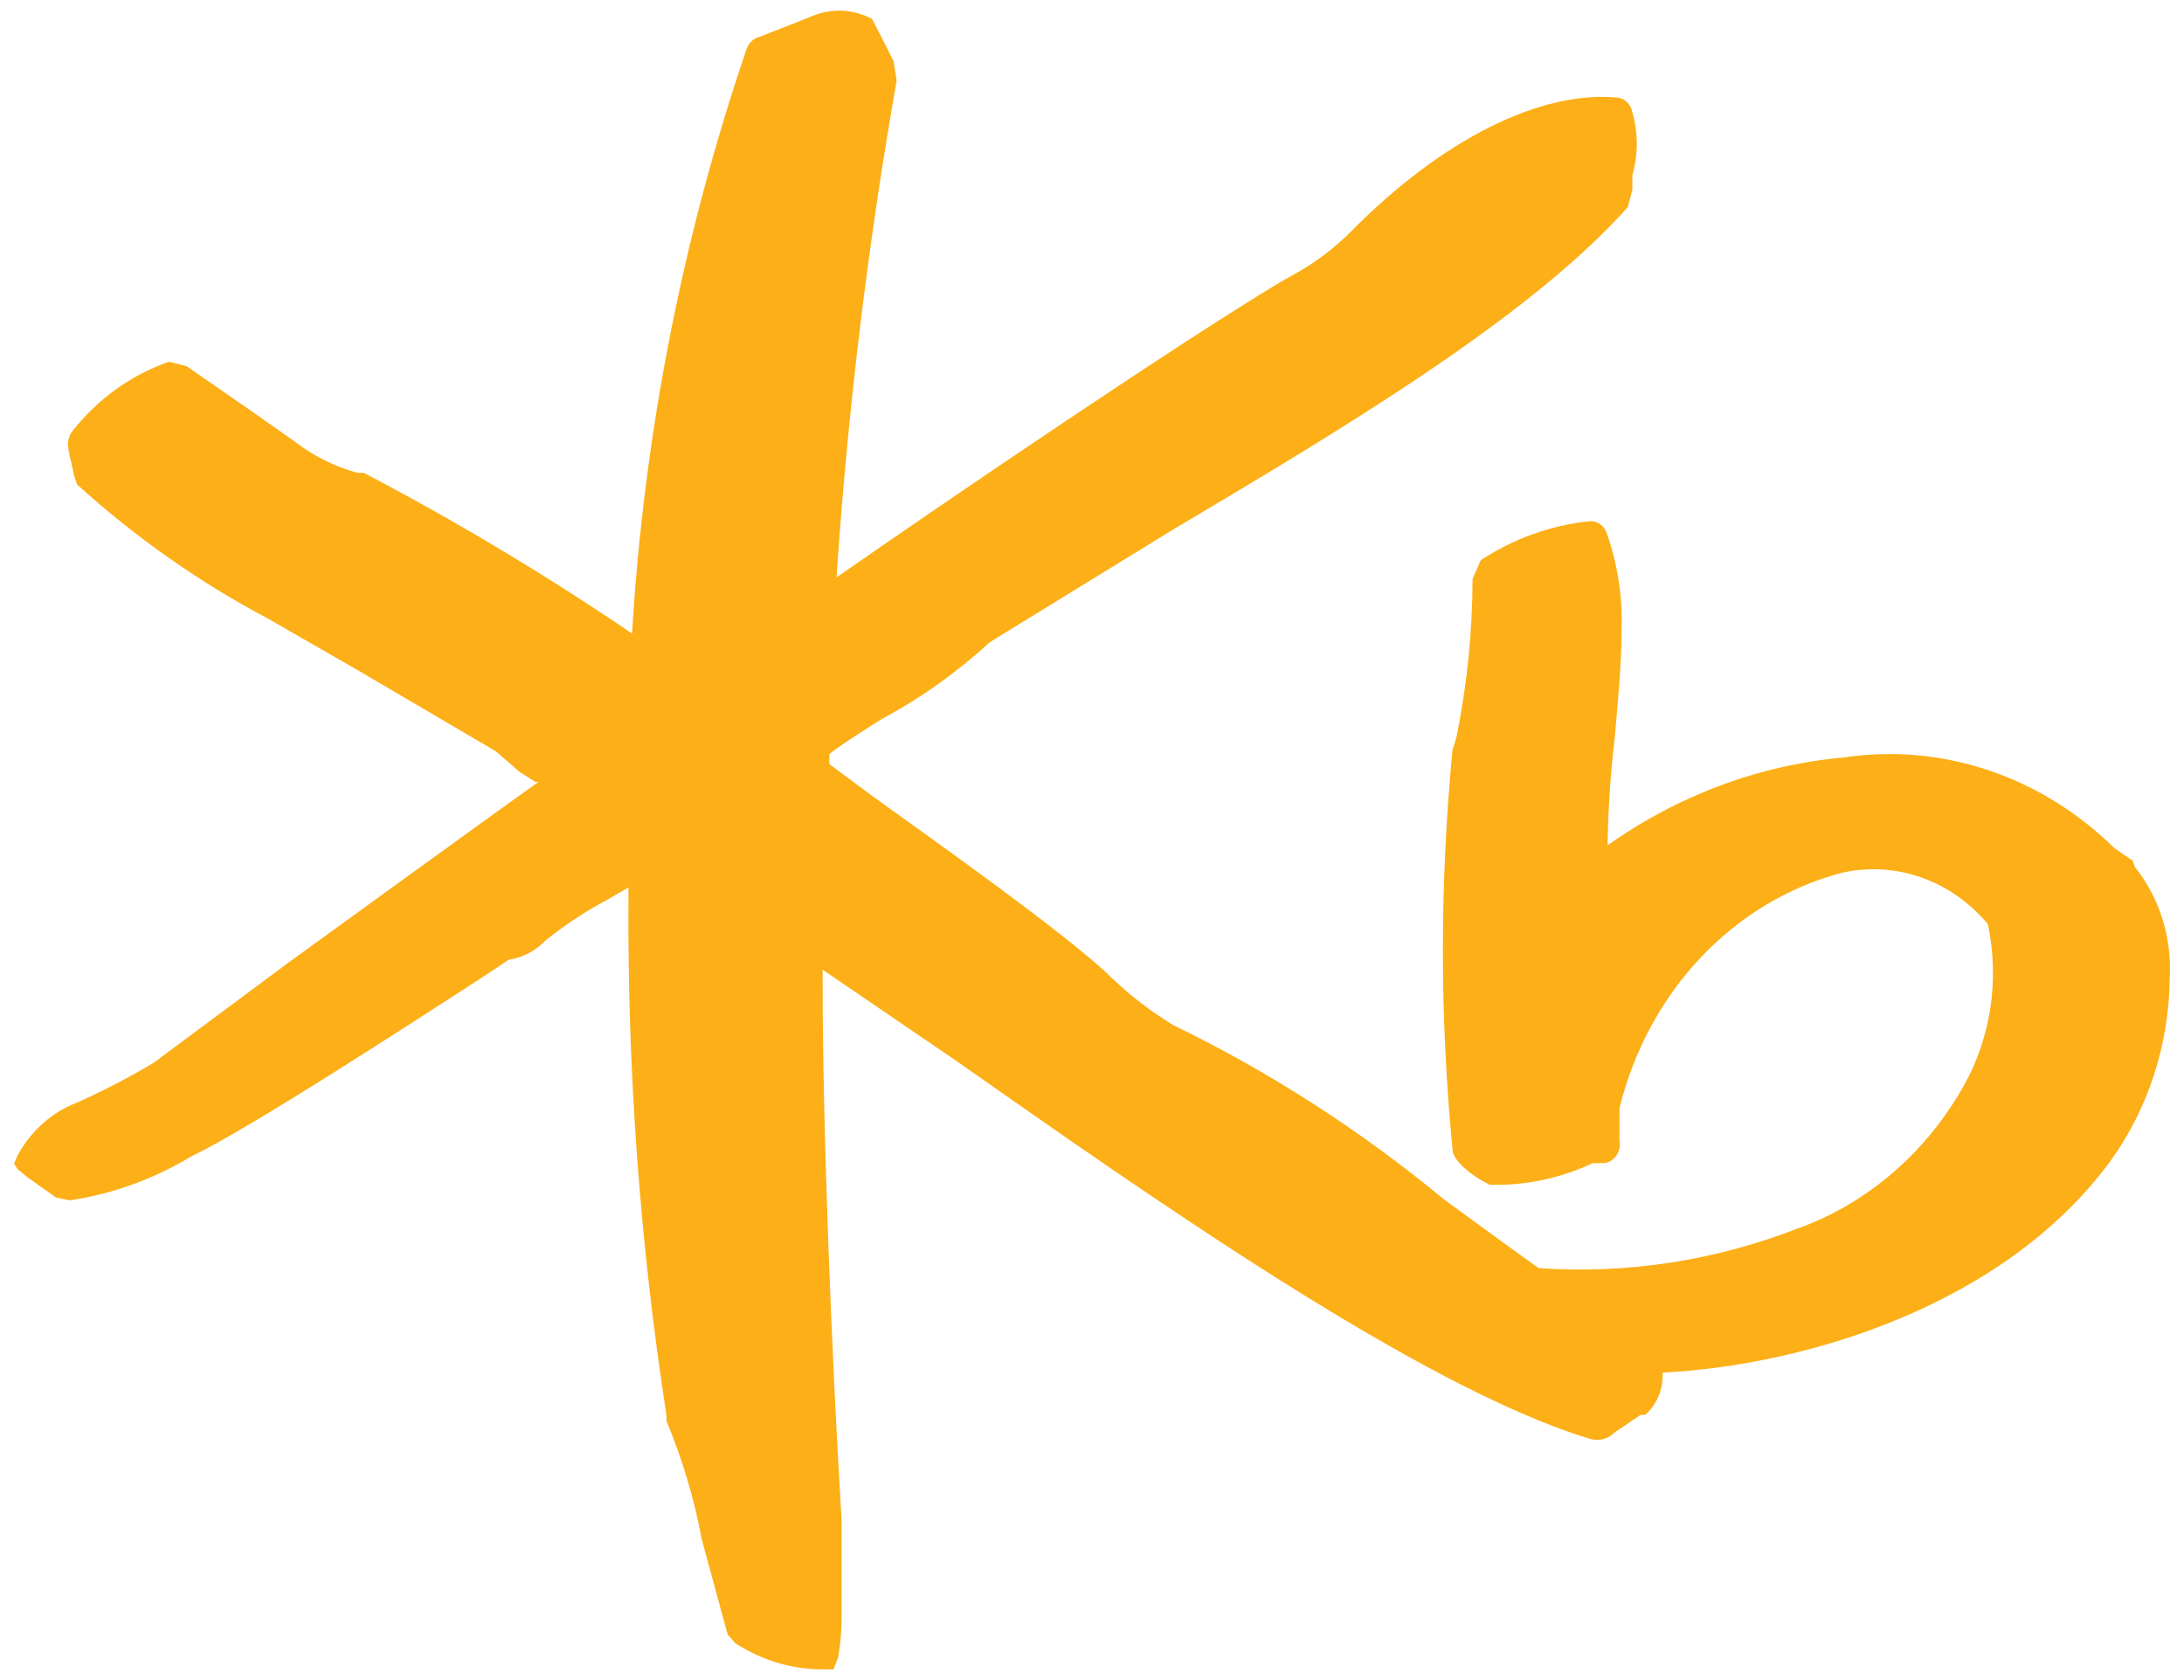 <svg width="104" height="80" viewBox="0 0 104 80" fill="none" xmlns="http://www.w3.org/2000/svg">
<path d="M101.559 40.989L100.679 40.38C98.956 38.686 96.911 37.422 94.688 36.676C92.464 35.931 90.116 35.723 87.81 36.067C83.796 36.425 79.927 37.862 76.556 40.248V40.036C76.588 38.372 76.702 36.712 76.899 35.061C77.046 33.341 77.217 31.621 77.217 29.98C77.269 28.41 77.028 26.844 76.507 25.376C76.445 25.202 76.333 25.055 76.188 24.955C76.043 24.855 75.872 24.808 75.7 24.82C73.864 25.007 72.091 25.64 70.514 26.673L70.122 27.573C70.115 30.091 69.861 32.601 69.364 35.061C69.31 35.277 69.244 35.489 69.168 35.696C68.557 42.03 68.557 48.415 69.168 54.749C69.168 55.278 70.22 56.098 70.954 56.416C72.635 56.461 74.305 56.108 75.847 55.384H76.41C76.522 55.368 76.63 55.328 76.727 55.265C76.824 55.202 76.909 55.119 76.975 55.02C77.041 54.921 77.088 54.808 77.113 54.689C77.138 54.569 77.14 54.446 77.119 54.325V52.764C77.788 50.048 79.12 47.576 80.975 45.607C82.83 43.638 85.14 42.244 87.663 41.571C88.925 41.275 90.236 41.345 91.464 41.772C92.692 42.2 93.795 42.97 94.66 44.005C95.221 46.636 94.808 49.399 93.51 51.706C91.683 54.942 88.845 57.363 85.51 58.533C81.592 60.043 77.43 60.673 73.278 60.385C73.058 60.253 68.752 57.104 68.752 57.104C64.772 53.816 60.454 51.037 55.884 48.821C54.833 48.188 53.849 47.433 52.948 46.572L52.532 46.175C50.086 44.005 45.315 40.618 41.523 37.893L39.492 36.384V35.934C39.492 35.802 41.939 34.267 41.939 34.267C43.799 33.273 45.541 32.038 47.125 30.589L47.59 30.298L55.859 25.217C63.786 20.507 72.789 15.162 77.51 9.869L77.731 9.049V8.335C78.011 7.361 78.011 6.318 77.731 5.344C77.7 5.174 77.623 5.018 77.509 4.896C77.396 4.773 77.252 4.69 77.095 4.656C73.4 4.26 68.654 6.641 64.324 11.034C63.523 11.831 62.626 12.508 61.657 13.045L60.997 13.415C56.104 16.353 45.462 23.577 39.835 27.493C40.367 19.554 41.322 11.655 42.697 3.836L42.55 2.91L41.963 1.746L41.523 0.899C40.676 0.452 39.7 0.385 38.807 0.714L37.682 1.163L36.19 1.746C36.047 1.778 35.915 1.849 35.804 1.95C35.693 2.052 35.607 2.182 35.553 2.328C32.506 11.275 30.668 20.651 30.098 30.166C25.973 27.366 21.71 24.813 17.327 22.518V22.518H17.034C15.962 22.229 14.95 21.727 14.049 21.036L12.018 19.607L8.887 17.438L8.055 17.226C6.231 17.85 4.609 19.025 3.382 20.613C3.289 20.781 3.238 20.973 3.235 21.169C3.258 21.438 3.308 21.704 3.382 21.962L3.529 22.651L3.676 23.074C6.45 25.591 9.498 27.732 12.752 29.451L17.034 31.912L23.615 35.776L24.74 36.755L25.498 37.231H25.645C23.884 38.475 13.706 45.858 13.706 45.858L7.297 50.621C6.122 51.317 4.913 51.944 3.676 52.499C2.486 52.95 1.481 53.84 0.838 55.013L0.667 55.41L0.838 55.675L1.327 56.072L1.963 56.522L2.673 57.025L3.309 57.157C5.345 56.858 7.312 56.149 9.107 55.066C11.921 53.717 19.553 48.742 22.832 46.625L24.226 45.699C24.89 45.602 25.507 45.277 25.988 44.773C26.911 44.035 27.893 43.388 28.924 42.841C28.924 42.841 29.462 42.523 29.927 42.259V42.682C29.869 50.962 30.475 59.231 31.737 67.398V67.398V67.662C32.493 69.476 33.059 71.375 33.425 73.325L34.648 77.824L35.015 78.247C36.315 79.089 37.806 79.52 39.321 79.491H39.688L39.908 78.935C40.029 78.255 40.087 77.564 40.079 76.871C40.079 76.051 40.079 75.151 40.079 74.04V72.425C39.615 64.884 39.174 53.902 39.174 46.757V46.175L45.535 50.515C54.342 56.681 67.553 66.048 75.7 68.509C75.902 68.574 76.117 68.582 76.323 68.531C76.528 68.48 76.719 68.372 76.874 68.218L78.122 67.371H78.342C78.617 67.13 78.836 66.823 78.981 66.473C79.125 66.124 79.191 65.742 79.174 65.36C85.951 65.016 95.419 62.185 100.483 55.304C102.292 52.811 103.289 49.741 103.321 46.572C103.429 44.64 102.832 42.74 101.657 41.28" fill="#FCAF17"/>
</svg>
